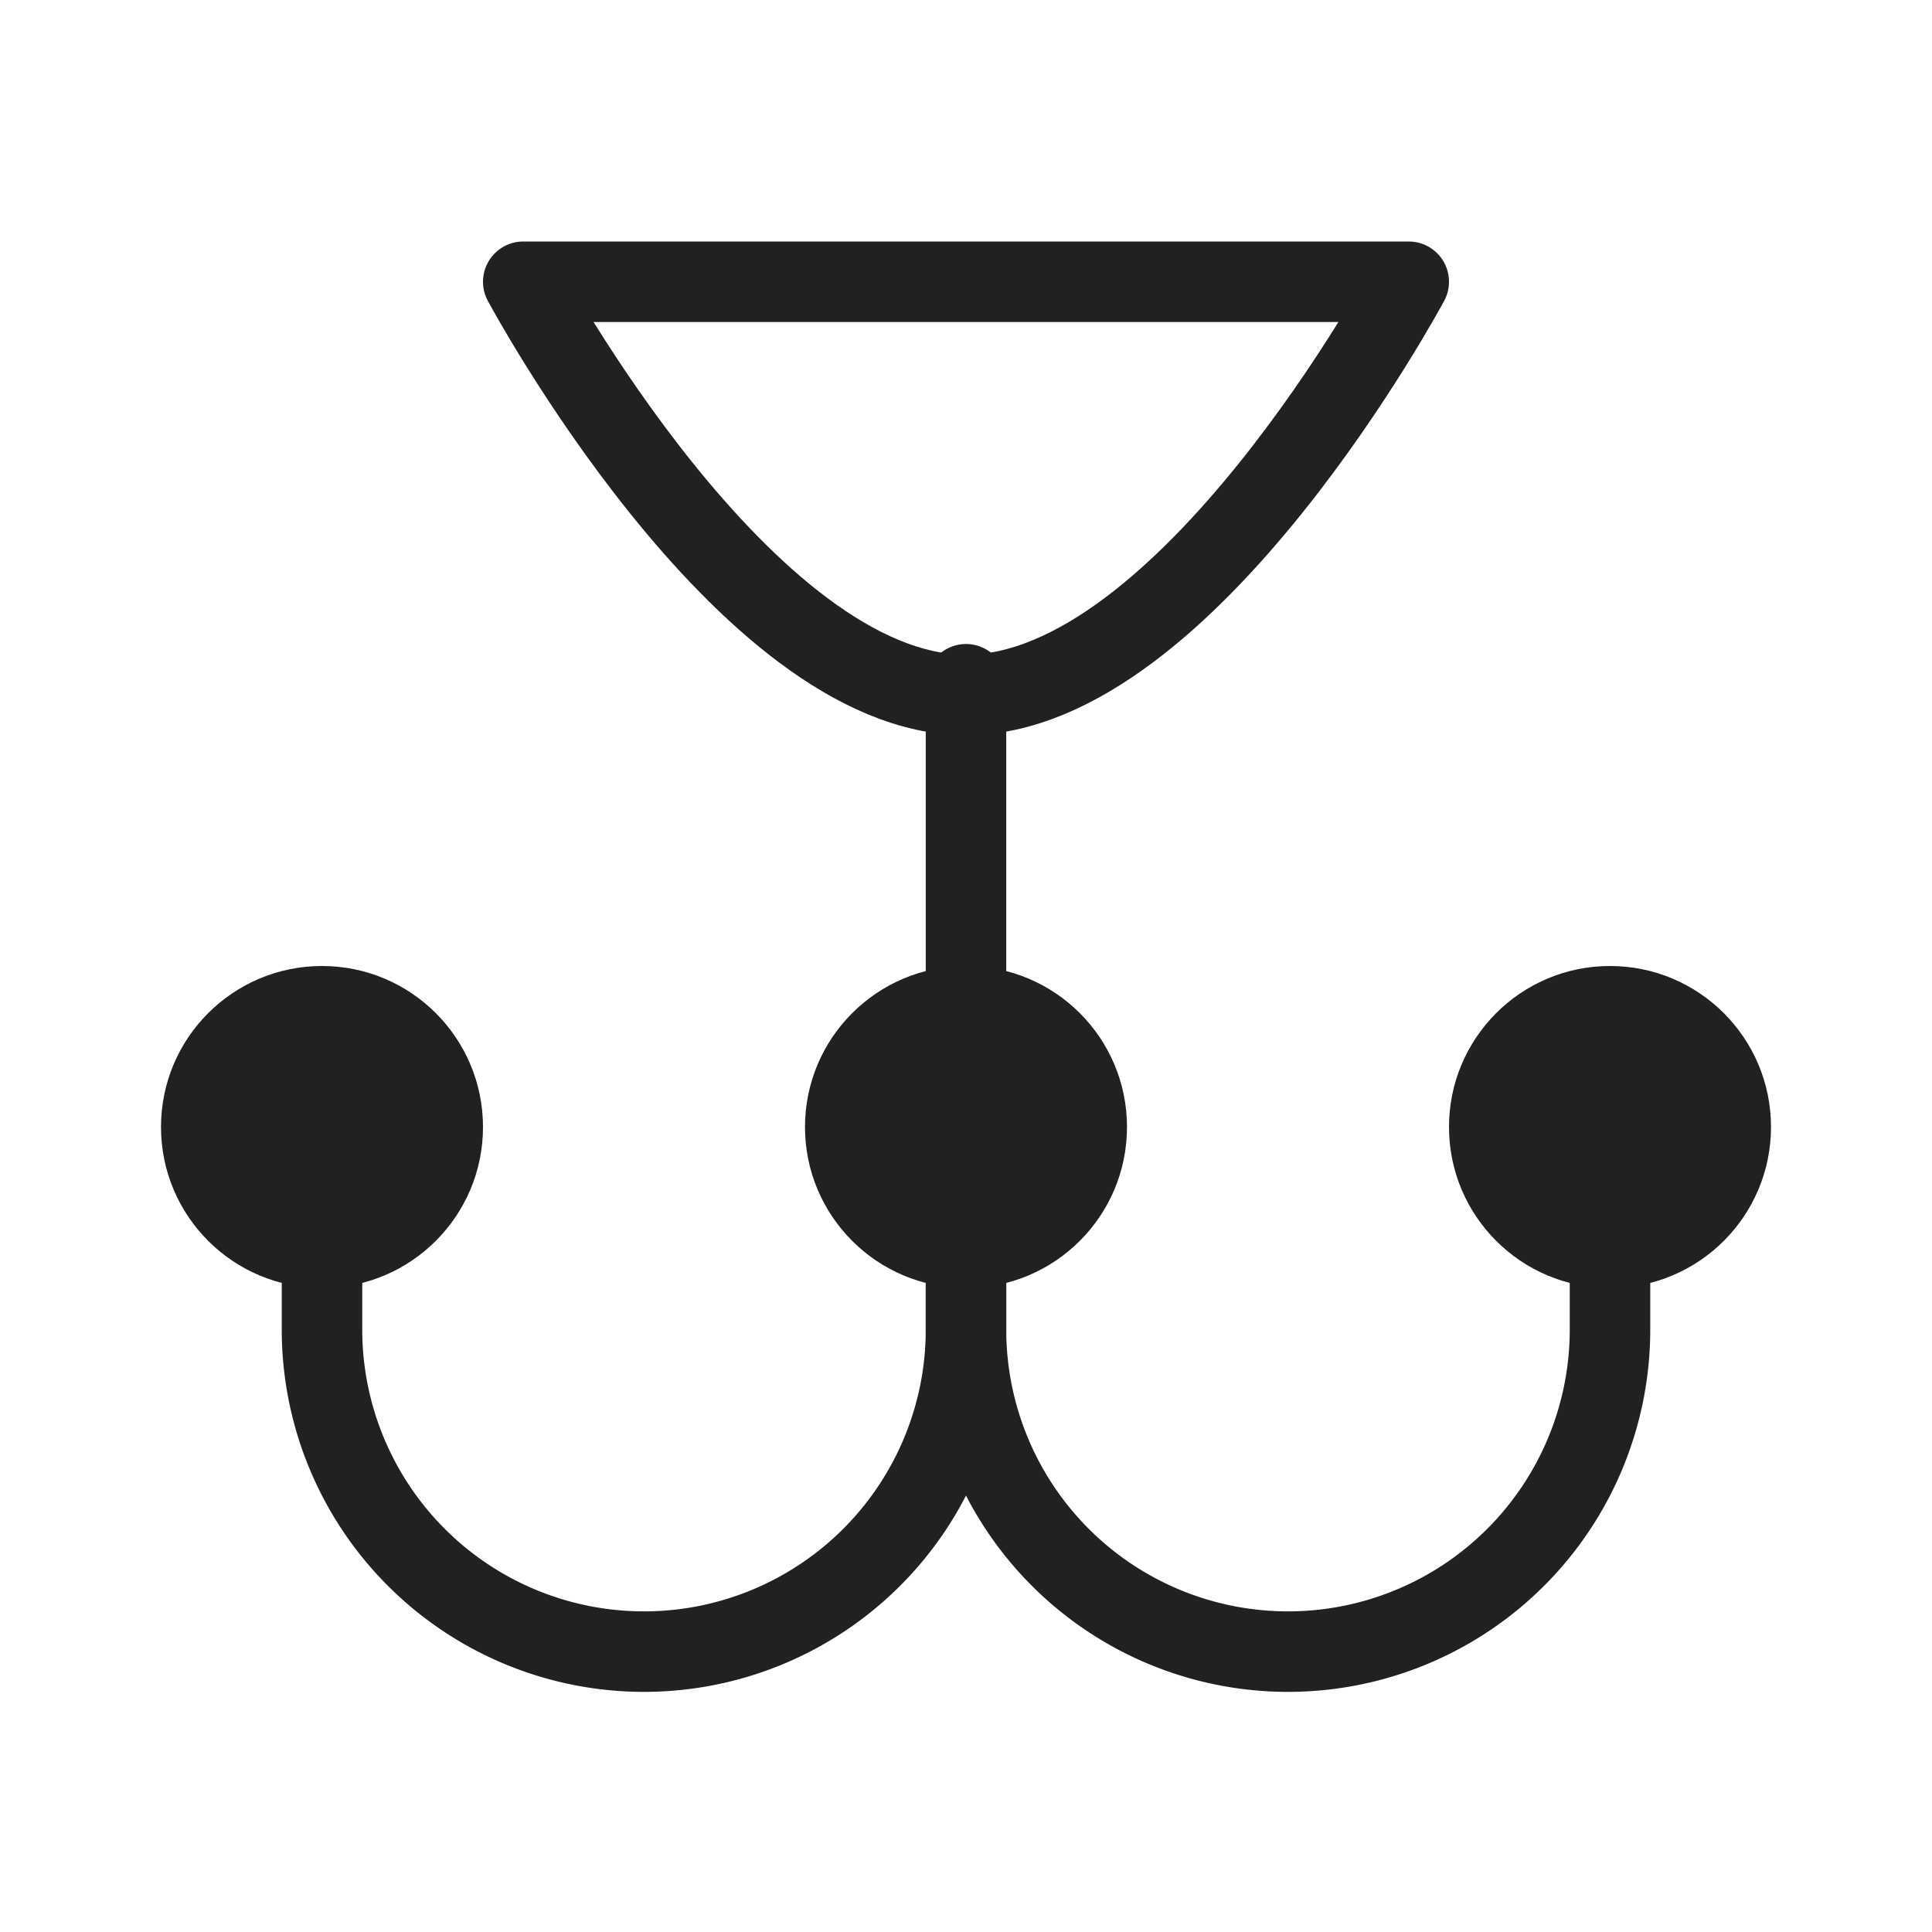 <svg id="chandler_list" xmlns="http://www.w3.org/2000/svg" width="24" height="24" viewBox="0 0 24 24">
  <rect id="Rectangle_1181" data-name="Rectangle 1181" width="24" height="24" fill="none"/>
  <g id="Group_1763" data-name="Group 1763" transform="translate(-1004 -285)">
    <path id="Path_589" data-name="Path 589" d="M8,35v2.517a4,4,0,1,1-8,0V35" transform="translate(1016 264)" fill="none" stroke="#212121" stroke-width="1"/>
    <path id="Path_266" data-name="Path 266" d="M8,35v2.517a4,4,0,1,1-8,0V35" transform="translate(1008 264)" fill="none" stroke="#212121" stroke-width="1"/>
    <line id="Line_136" data-name="Line 136" y1="3.709" transform="translate(1016 293.5)" fill="none" stroke="#212121" stroke-linecap="round" stroke-width="1"/>
    <path id="Path_531" data-name="Path 531" d="M2113.929,4557.463s2.75,5.133,5.5,5.133,5.5-5.133,5.5-5.133Z" transform="translate(-1103.429 -4268.963)" fill="none" stroke="#212121" stroke-linecap="round" stroke-linejoin="round" stroke-width="1"/>
    <circle id="Ellipse_98" data-name="Ellipse 98" cx="2" cy="2" r="2" transform="translate(1022 297)" fill="#212121"/>
    <circle id="Ellipse_499" data-name="Ellipse 499" cx="2" cy="2" r="2" transform="translate(1006 297)" fill="#212121"/>
    <circle id="Ellipse_500" data-name="Ellipse 500" cx="2" cy="2" r="2" transform="translate(1014 297)" fill="#212121"/>
  </g>
</svg>